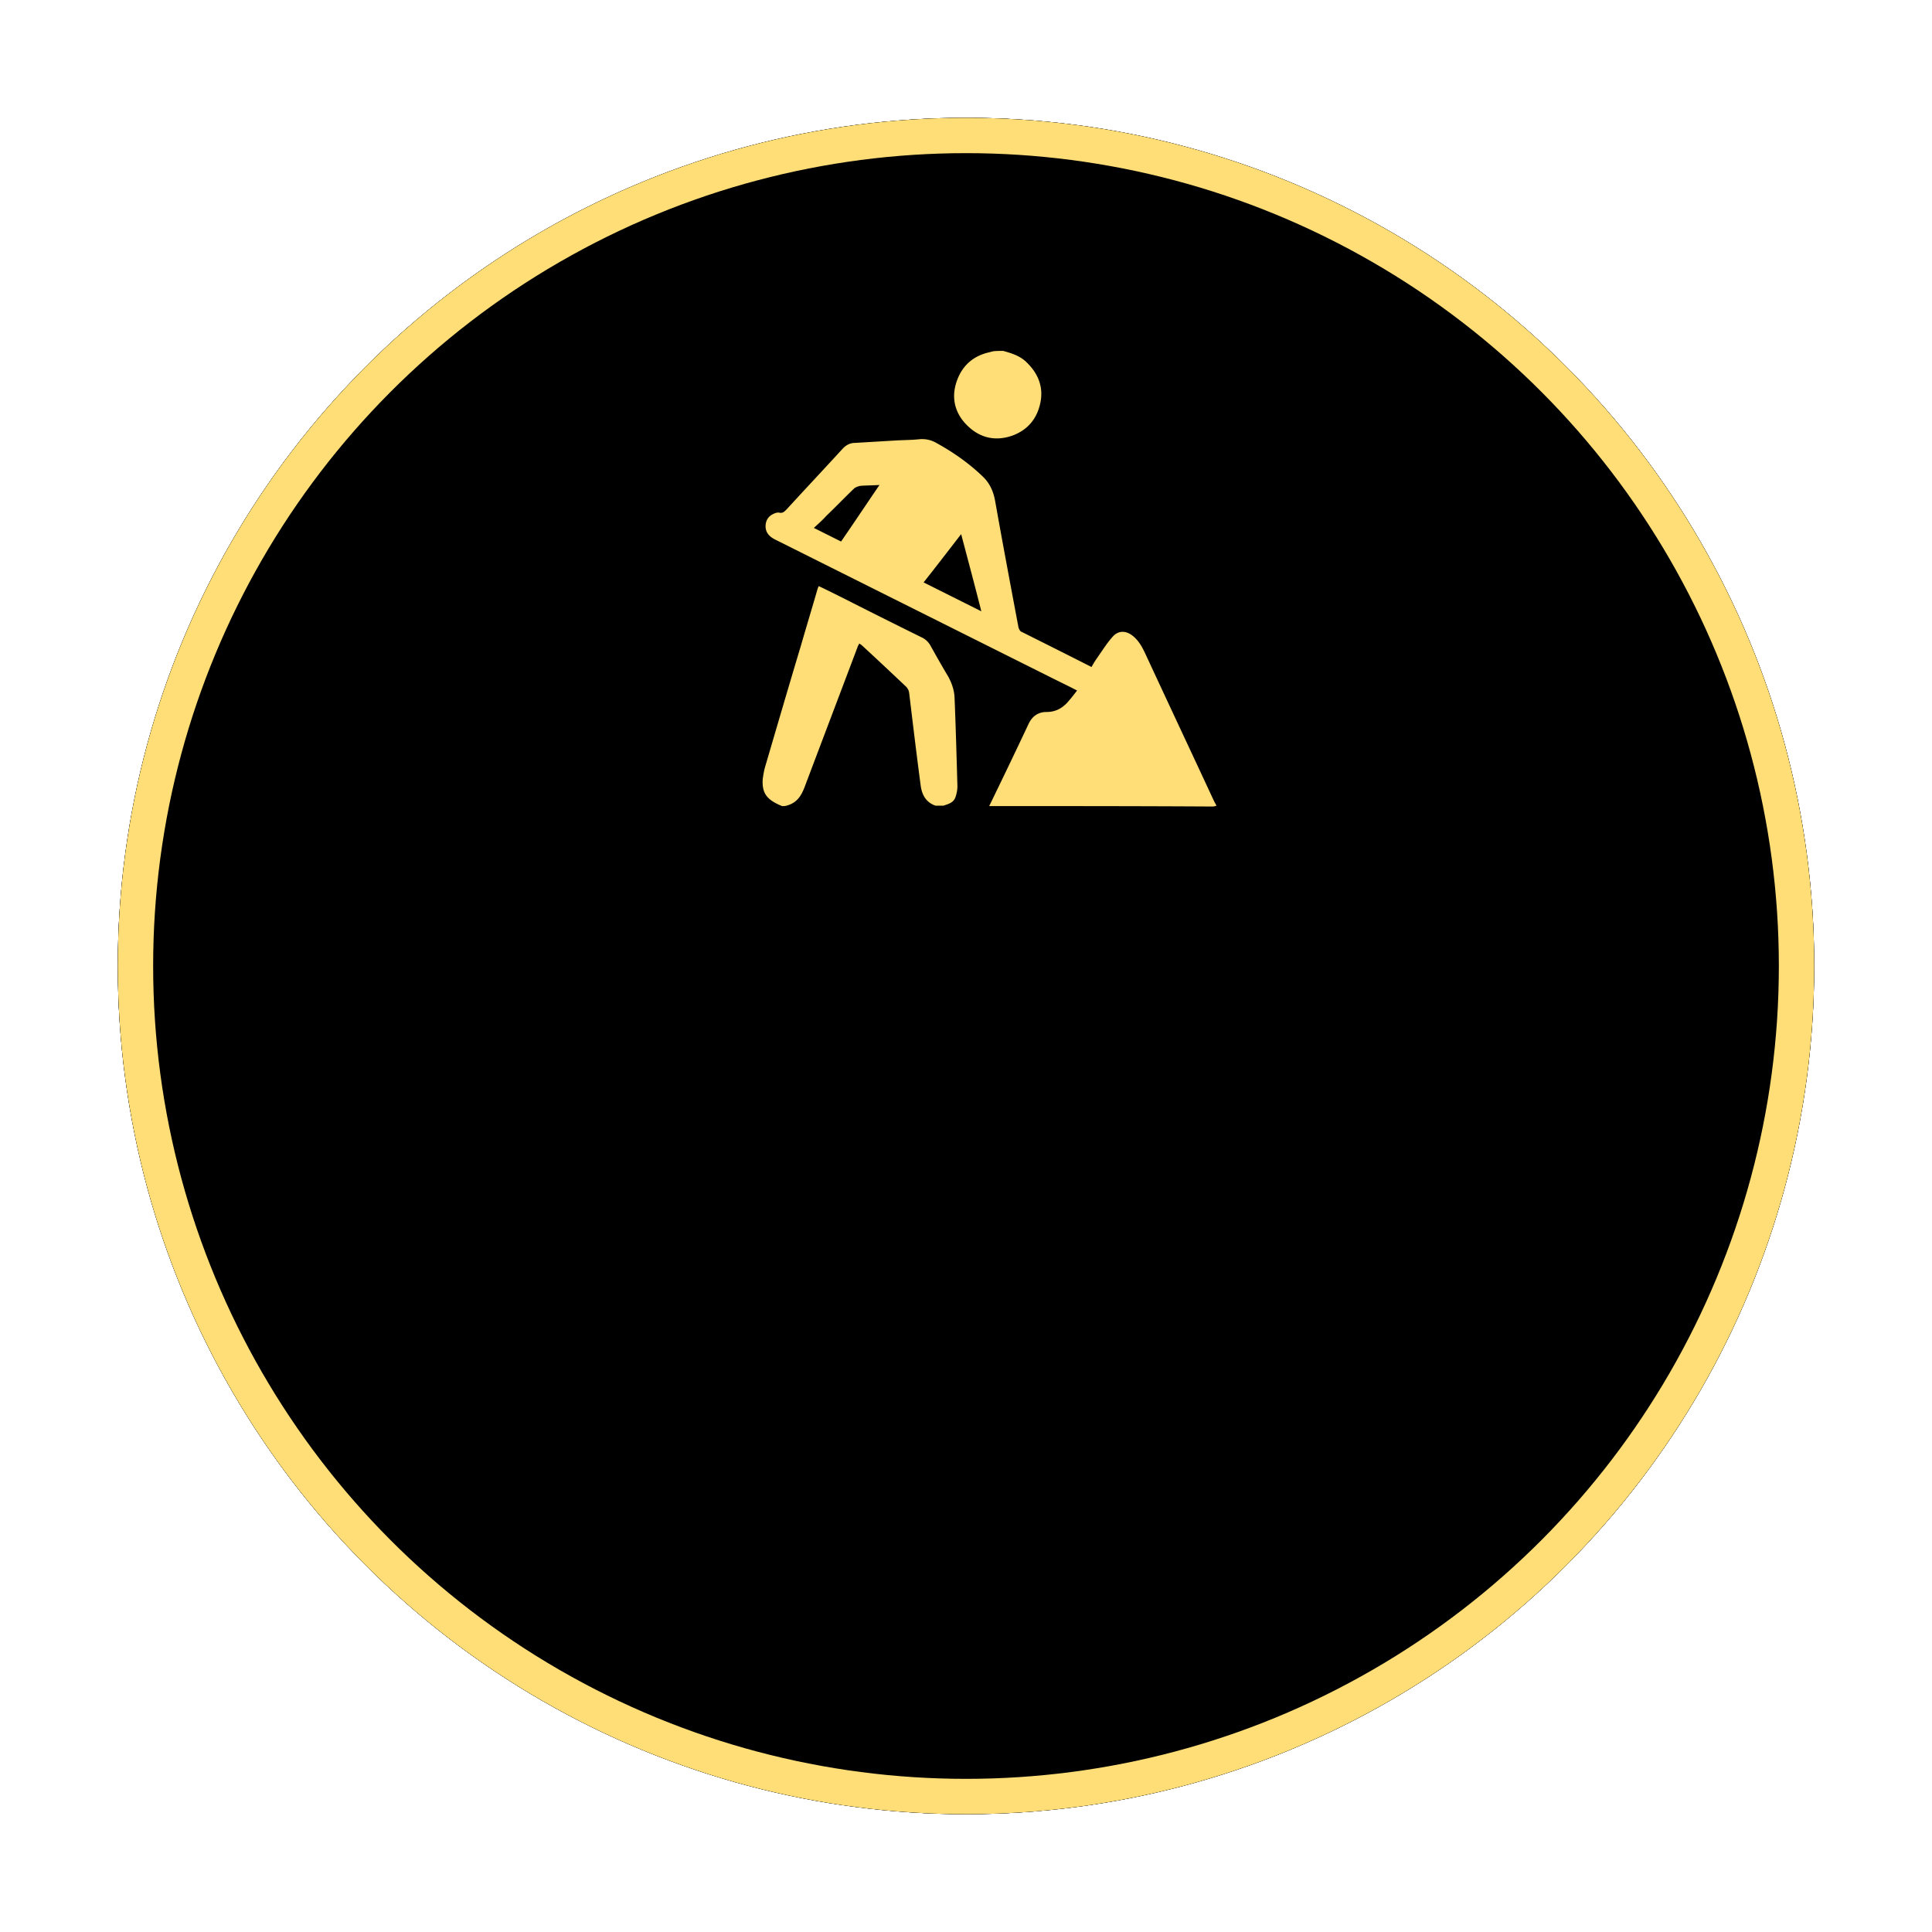 <svg width="164" height="164" viewBox="0 0 164 164" xmlns="http://www.w3.org/2000/svg" xmlns:xlink="http://www.w3.org/1999/xlink"><defs><circle id="path-1" cx="72" cy="72" r="72"/><filter x="-10.4%" y="-10.4%" width="120.8%" height="120.8%" filterUnits="objectBoundingBox" id="filter-2"><feOffset in="SourceAlpha" result="shadowOffsetOuter1"/><feGaussianBlur stdDeviation="5" in="shadowOffsetOuter1" result="shadowBlurOuter1"/><feComposite in="shadowBlurOuter1" in2="SourceAlpha" operator="out" result="shadowBlurOuter1"/><feColorMatrix values="0 0 0 0 1 0 0 0 0 0.867 0 0 0 0 0.467 0 0 0 0.4 0" in="shadowBlurOuter1"/></filter><filter x="-13.9%" y="-13.9%" width="127.8%" height="127.8%" filterUnits="objectBoundingBox" id="filter-3"><feGaussianBlur stdDeviation="10" in="SourceAlpha" result="shadowBlurInner1"/><feOffset in="shadowBlurInner1" result="shadowOffsetInner1"/><feComposite in="shadowOffsetInner1" in2="SourceAlpha" operator="arithmetic" k2="-1" k3="1" result="shadowInnerInner1"/><feColorMatrix values="0 0 0 0 1 0 0 0 0 0.867 0 0 0 0 0.467 0 0 0 1 0" in="shadowInnerInner1"/></filter></defs><g id="页面-1" stroke="none" stroke-width="1" fill="none" fill-rule="evenodd"><g id="标准区屏POI点位分类" transform="translate(-1315 -968)"><g id="编组-2备份-21" transform="translate(1325 978)"><g id="黄色" fill-rule="nonzero"><use fill="#000" filter="url(#filter-2)" xlink:href="#path-1"/><use fill-opacity=".8" fill="#020F2B" xlink:href="#path-1"/><use fill="#000" filter="url(#filter-3)" xlink:href="#path-1"/><circle stroke="#FD7" stroke-width="3" stroke-linejoin="square" cx="72" cy="72" r="70.5"/></g><g id="工地" transform="translate(52 17.124)"><path id="28" d="M0 0h44v44H0z"/><path d="M25.294 34.364c.318-.7.84-1.05 1.543-1.05.804 0 1.4-.35 1.89-.947.247-.278.455-.56.701-.874-.736-.387-1.4-.7-2.102-1.053L3.791 18.672c-.487-.246-.804-.596-.804-1.122 0-.455.209-.841.666-1.051.138-.07.35-.14.49-.105.315.07.455-.105.632-.281 1.574-1.717 3.15-3.397 4.726-5.115.28-.315.63-.526 1.086-.526l3.502-.208c.665-.035 1.33-.035 1.996-.107.491-.035.947.072 1.33.28 1.471.807 2.837 1.752 4.064 2.944.595.595.875 1.296 1.015 2.136.629 3.54 1.295 7.079 1.962 10.618.035.138.14.348.28.383 1.96.982 3.923 1.962 5.917 2.977.141-.243.28-.49.456-.734.42-.596.805-1.226 1.296-1.787.526-.63 1.225-.596 1.855-.035.596.526.876 1.261 1.192 1.925 1.855 3.994 3.747 8.024 5.604 12.018.069.14.139.244.209.386-.105.033-.209.07-.348.07-6.307-.037-12.61-.037-18.948-.037a565.905 565.905 0 0 0 3.325-6.937zM16.4 22.314l4.902 2.453c-.56-2.208-1.121-4.311-1.714-6.55-1.086 1.4-2.102 2.731-3.188 4.098zm-7.004-3.469c1.085-1.576 2.136-3.152 3.258-4.799-.63.035-1.122.035-1.612.07-.175.036-.42.106-.561.246-.804.77-1.541 1.541-2.345 2.312-.281.316-.63.63-1.052 1.015l2.312 1.156zm-6.653 20.18a8.68 8.68 0 0 1 .173-.947c1.017-3.468 2.032-6.936 3.083-10.439.455-1.577.946-3.188 1.4-4.765.035-.07.035-.14.106-.243.734.348 1.435.699 2.137 1.05a603.173 603.173 0 0 0 6.653 3.328c.278.143.508.361.666.63.49.876.98 1.751 1.506 2.628.314.56.525 1.156.56 1.787.105 2.521.174 5.045.245 7.566 0 .317-.071.666-.175.946-.174.457-.595.56-1.015.7h-.668c-.806-.28-1.155-.909-1.262-1.715-.348-2.63-.664-5.255-.98-7.881a.93.93 0 0 0-.245-.493c-1.226-1.156-2.486-2.348-3.747-3.503-.068-.07-.14-.104-.245-.174-.035.104-.07.14-.105.208-1.507 3.995-3.012 7.954-4.518 11.947-.28.736-.63 1.33-1.436 1.576-.174.07-.314.07-.49.07-1.294-.524-1.713-1.085-1.643-2.276zM25.155 3.643c.98.945 1.437 2.101 1.156 3.432-.28 1.332-1.051 2.278-2.346 2.768-1.47.526-2.804.21-3.886-.877-1.087-1.085-1.366-2.451-.807-3.887.49-1.263 1.435-2.032 2.764-2.313.073-.034.177-.034.248-.069.281-.035.596-.035.874-.035.735.209 1.437.42 1.997.98z" id="形状" fill="#FD7"/></g></g></g></g></svg>